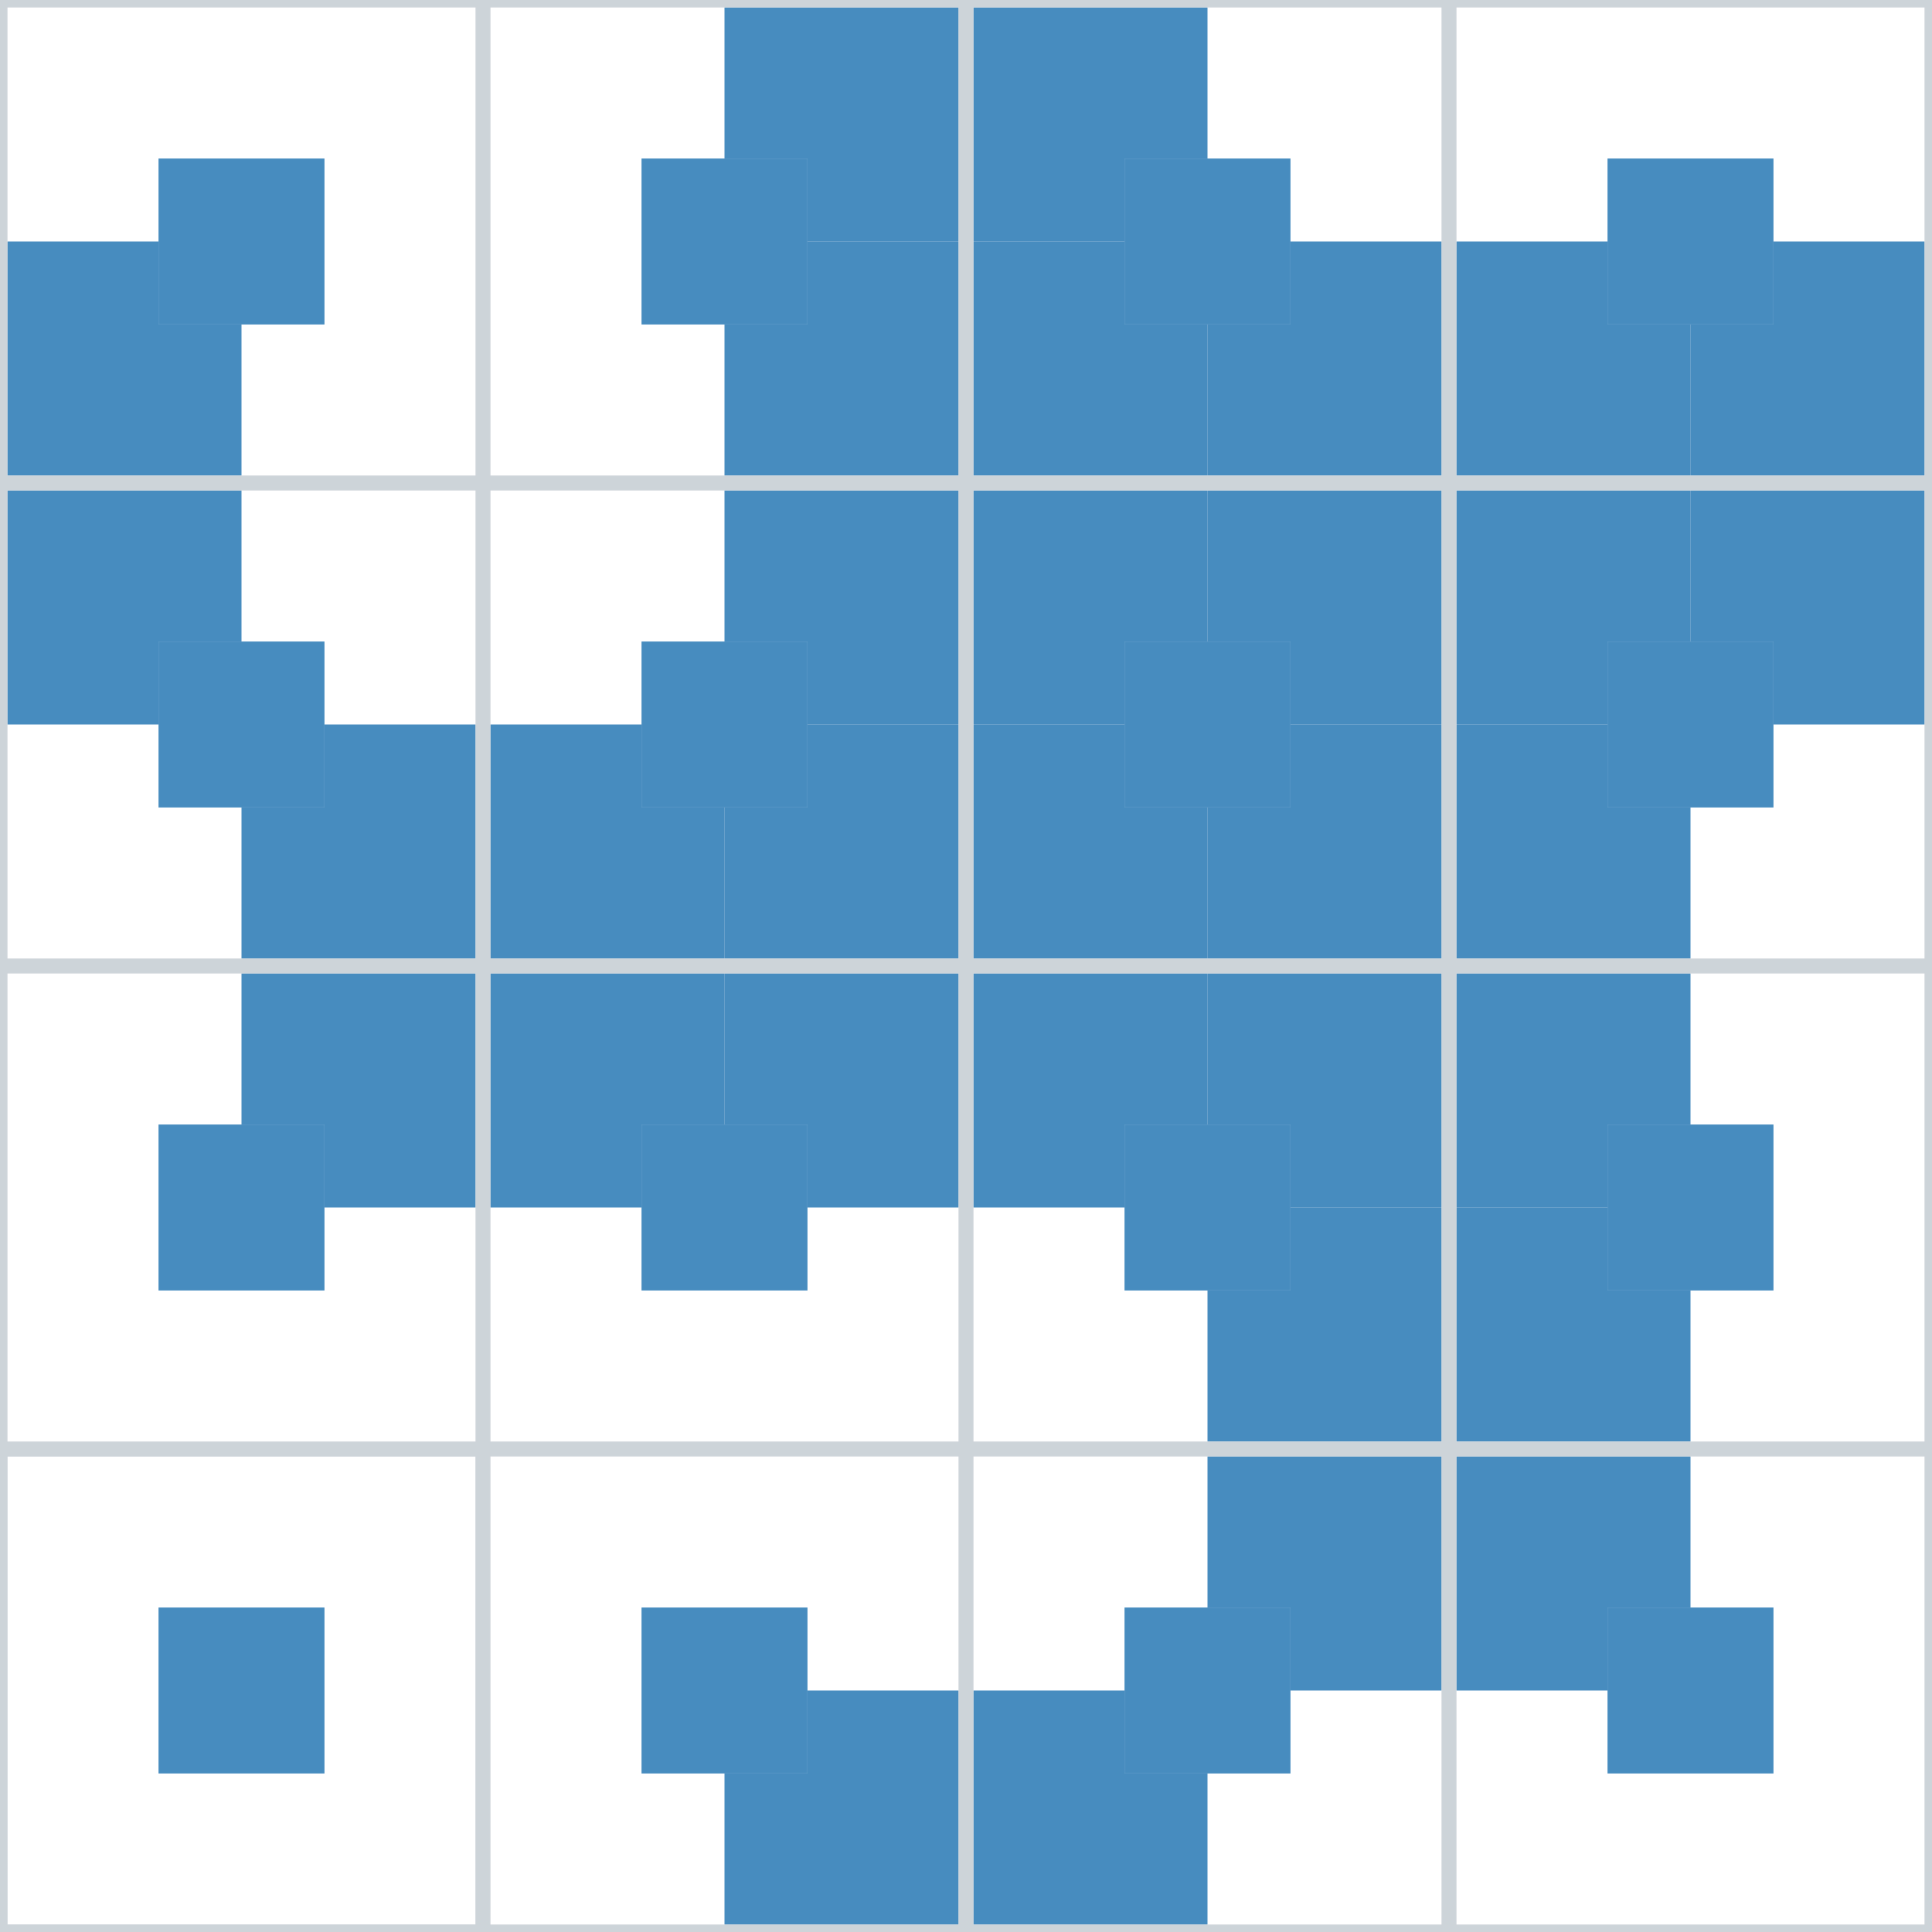 <?xml version="1.0" encoding="UTF-8" standalone="no"?>
<!-- Created with Inkscape (http://www.inkscape.org/) -->

<svg
   width="256"
   height="256"
   viewBox="0 0 256 256"
   version="1.1"
   id="svg5"
   inkscape:version="1.3 (0e150ed6c4, 2023-07-21)"
   sodipodi:docname="template_corners.svg"
   xml:space="preserve"
   inkscape:export-filename="template_corners.png"
   inkscape:export-xdpi="96"
   inkscape:export-ydpi="96"
   xmlns:inkscape="http://www.inkscape.org/namespaces/inkscape"
   xmlns:sodipodi="http://sodipodi.sourceforge.net/DTD/sodipodi-0.dtd"
   xmlns:xlink="http://www.w3.org/1999/xlink"
   xmlns="http://www.w3.org/2000/svg"
   xmlns:svg="http://www.w3.org/2000/svg"
   xmlns:rdf="http://www.w3.org/1999/02/22-rdf-syntax-ns#"
   xmlns:cc="http://creativecommons.org/ns#"><sodipodi:namedview
     id="namedview7"
     pagecolor="#ffffff"
     bordercolor="#000000"
     borderopacity="0.25"
     inkscape:showpageshadow="2"
     inkscape:pageopacity="1"
     inkscape:pagecheckerboard="0"
     inkscape:deskcolor="#d1d1d1"
     inkscape:document-units="px"
     showgrid="true"
     inkscape:zoom="1.829812"
     inkscape:cx="148.64915"
     inkscape:cy="163.67802"
     inkscape:window-width="3840"
     inkscape:window-height="2054"
     inkscape:window-x="1609"
     inkscape:window-y="-11"
     inkscape:window-maximized="1"
     inkscape:current-layer="g140"
     showguides="false"
     inkscape:export-bgcolor="#ffffffff"><inkscape:grid
       type="xygrid"
       id="grid139"
       visible="true"
       spacingx="64"
       spacingy="64"
       empspacing="0"
       originx="0"
       originy="0"
       dotted="false"
       units="px" /></sodipodi:namedview><defs
     id="defs2"><linearGradient
       id="background"
       inkscape:swatch="solid"><stop
         style="stop-color:#ffffff;stop-opacity:1;"
         offset="0"
         id="stop3040" /></linearGradient><linearGradient
       id="grid"
       inkscape:swatch="solid"><stop
         style="stop-color:#cdd4d9;stop-opacity:1;"
         offset="0"
         id="stop2543" /></linearGradient><linearGradient
       id="bit"
       inkscape:swatch="solid"
       gradientTransform="rotate(-90,1537,1537)"><stop
         style="stop-color:#478cbf;stop-opacity:1;"
         offset="0"
         id="stop2127" /></linearGradient><linearGradient
       inkscape:collect="always"
       xlink:href="#bit"
       id="linearGradient7947"
       gradientUnits="userSpaceOnUse"
       gradientTransform="matrix(0.344,0,0,0.344,21,21)"
       x1="0"
       y1="32"
       x2="64"
       y2="32" /><linearGradient
       inkscape:collect="always"
       xlink:href="#grid"
       id="linearGradient6850"
       x1="0"
       y1="32"
       x2="64"
       y2="32"
       gradientUnits="userSpaceOnUse" /><linearGradient
       inkscape:collect="always"
       xlink:href="#bit"
       id="linearGradient120"
       gradientUnits="userSpaceOnUse"
       gradientTransform="matrix(0.344,0,0,0.344,21,21)"
       x1="0"
       y1="32"
       x2="64"
       y2="32" /><linearGradient
       inkscape:collect="always"
       xlink:href="#grid"
       id="linearGradient121"
       gradientUnits="userSpaceOnUse"
       x1="0"
       y1="32"
       x2="64"
       y2="32" /><linearGradient
       inkscape:collect="always"
       xlink:href="#bit"
       id="linearGradient130"
       gradientUnits="userSpaceOnUse"
       gradientTransform="matrix(0.344,0,0,0.344,21,21)"
       x1="0"
       y1="32"
       x2="64"
       y2="32" /><linearGradient
       inkscape:collect="always"
       xlink:href="#grid"
       id="linearGradient131"
       gradientUnits="userSpaceOnUse"
       x1="0"
       y1="32"
       x2="64"
       y2="32" /><linearGradient
       inkscape:collect="always"
       xlink:href="#bit"
       id="linearGradient135"
       gradientUnits="userSpaceOnUse"
       gradientTransform="matrix(0.344,0,0,0.344,21,21)"
       x1="0"
       y1="32"
       x2="64"
       y2="32" /><linearGradient
       inkscape:collect="always"
       xlink:href="#grid"
       id="linearGradient136"
       gradientUnits="userSpaceOnUse"
       x1="0"
       y1="32"
       x2="64"
       y2="32" /><linearGradient
       inkscape:collect="always"
       xlink:href="#bit"
       id="linearGradient162"
       gradientUnits="userSpaceOnUse"
       gradientTransform="matrix(0.344,0,0,0.344,21,21)"
       x1="0"
       y1="32"
       x2="64"
       y2="32" /><linearGradient
       inkscape:collect="always"
       xlink:href="#grid"
       id="linearGradient163"
       gradientUnits="userSpaceOnUse"
       x1="0"
       y1="32"
       x2="64"
       y2="32" /><linearGradient
       inkscape:collect="always"
       xlink:href="#bit"
       id="linearGradient164"
       gradientUnits="userSpaceOnUse"
       gradientTransform="matrix(0.344,0,0,0.344,21,21)"
       x1="0"
       y1="32"
       x2="64"
       y2="32" /><linearGradient
       inkscape:collect="always"
       xlink:href="#grid"
       id="linearGradient165"
       gradientUnits="userSpaceOnUse"
       x1="0"
       y1="32"
       x2="64"
       y2="32" /><linearGradient
       inkscape:collect="always"
       xlink:href="#bit"
       id="linearGradient166"
       gradientUnits="userSpaceOnUse"
       gradientTransform="matrix(0.344,0,0,0.344,21,21)"
       x1="0"
       y1="32"
       x2="64"
       y2="32" /><linearGradient
       inkscape:collect="always"
       xlink:href="#grid"
       id="linearGradient167"
       gradientUnits="userSpaceOnUse"
       x1="0"
       y1="32"
       x2="64"
       y2="32" /><linearGradient
       inkscape:collect="always"
       xlink:href="#bit"
       id="linearGradient168"
       gradientUnits="userSpaceOnUse"
       gradientTransform="matrix(0.344,0,0,0.344,21,21)"
       x1="0"
       y1="32"
       x2="64"
       y2="32" /><linearGradient
       inkscape:collect="always"
       xlink:href="#grid"
       id="linearGradient169"
       gradientUnits="userSpaceOnUse"
       x1="0"
       y1="32"
       x2="64"
       y2="32" /><linearGradient
       inkscape:collect="always"
       xlink:href="#bit"
       id="linearGradient188"
       gradientUnits="userSpaceOnUse"
       gradientTransform="matrix(0.344,0,0,0.344,21,21)"
       x1="0"
       y1="32"
       x2="64"
       y2="32" /><linearGradient
       inkscape:collect="always"
       xlink:href="#grid"
       id="linearGradient189"
       gradientUnits="userSpaceOnUse"
       x1="0"
       y1="32"
       x2="64"
       y2="32" /><linearGradient
       inkscape:collect="always"
       xlink:href="#bit"
       id="linearGradient190"
       gradientUnits="userSpaceOnUse"
       gradientTransform="matrix(0.344,0,0,0.344,21,21)"
       x1="0"
       y1="32"
       x2="64"
       y2="32" /><linearGradient
       inkscape:collect="always"
       xlink:href="#grid"
       id="linearGradient191"
       gradientUnits="userSpaceOnUse"
       x1="0"
       y1="32"
       x2="64"
       y2="32" /><linearGradient
       inkscape:collect="always"
       xlink:href="#bit"
       id="linearGradient192"
       gradientUnits="userSpaceOnUse"
       gradientTransform="matrix(0.344,0,0,0.344,21,21)"
       x1="0"
       y1="32"
       x2="64"
       y2="32" /><linearGradient
       inkscape:collect="always"
       xlink:href="#grid"
       id="linearGradient193"
       gradientUnits="userSpaceOnUse"
       x1="0"
       y1="32"
       x2="64"
       y2="32" /><linearGradient
       inkscape:collect="always"
       xlink:href="#bit"
       id="linearGradient194"
       gradientUnits="userSpaceOnUse"
       gradientTransform="matrix(0.344,0,0,0.344,21,21)"
       x1="0"
       y1="32"
       x2="64"
       y2="32" /><linearGradient
       inkscape:collect="always"
       xlink:href="#grid"
       id="linearGradient195"
       gradientUnits="userSpaceOnUse"
       x1="0"
       y1="32"
       x2="64"
       y2="32" /><linearGradient
       inkscape:collect="always"
       xlink:href="#bit"
       id="linearGradient221"
       gradientUnits="userSpaceOnUse"
       gradientTransform="matrix(0.344,0,0,0.344,21,21)"
       x1="0"
       y1="32"
       x2="64"
       y2="32" /><linearGradient
       inkscape:collect="always"
       xlink:href="#grid"
       id="linearGradient222"
       gradientUnits="userSpaceOnUse"
       x1="0"
       y1="32"
       x2="64"
       y2="32" /><linearGradient
       inkscape:collect="always"
       xlink:href="#bit"
       id="linearGradient223"
       gradientUnits="userSpaceOnUse"
       gradientTransform="matrix(0.344,0,0,0.344,21,21)"
       x1="0"
       y1="32"
       x2="64"
       y2="32" /><linearGradient
       inkscape:collect="always"
       xlink:href="#grid"
       id="linearGradient224"
       gradientUnits="userSpaceOnUse"
       x1="0"
       y1="32"
       x2="64"
       y2="32" /><linearGradient
       inkscape:collect="always"
       xlink:href="#bit"
       id="linearGradient225"
       gradientUnits="userSpaceOnUse"
       gradientTransform="matrix(0.344,0,0,0.344,21,21)"
       x1="0"
       y1="32"
       x2="64"
       y2="32" /><linearGradient
       inkscape:collect="always"
       xlink:href="#grid"
       id="linearGradient226"
       gradientUnits="userSpaceOnUse"
       x1="0"
       y1="32"
       x2="64"
       y2="32" /><linearGradient
       inkscape:collect="always"
       xlink:href="#grid"
       id="linearGradient228"
       gradientUnits="userSpaceOnUse"
       x1="0"
       y1="32"
       x2="64"
       y2="32" /><linearGradient
       inkscape:collect="always"
       xlink:href="#bit"
       id="linearGradient2"
       gradientUnits="userSpaceOnUse"
       gradientTransform="matrix(0.344,0,0,0.344,21,21)"
       x1="0"
       y1="32"
       x2="64"
       y2="32" /><linearGradient
       inkscape:collect="always"
       xlink:href="#grid"
       id="linearGradient3"
       gradientUnits="userSpaceOnUse"
       x1="0"
       y1="32"
       x2="64"
       y2="32" /></defs><g
     inkscape:groupmode="layer"
     id="layer1"
     inkscape:label="tiles"><g
       id="g18"
       inkscape:label="corners-tile"
       style="display:inline"><rect
         style="display:inline;fill:url(#linearGradient7947);fill-opacity:1;stroke:none;stroke-width:0;stroke-linecap:butt;stroke-linejoin:miter;stroke-dasharray:none;stroke-opacity:1;paint-order:fill markers stroke;stop-color:#000000"
         id="rect14"
         width="22"
         height="22"
         x="21"
         y="21"
         inkscape:label="center" /><path
         style="display:inline;fill:url(#bit);stroke-width:0;paint-order:markers fill stroke"
         d="M 21,32 H 1 V 63 H 32 V 43 H 21 V 32"
         id="path19"
         inkscape:label="bottom-left" /><path
         id="path18"
         style="display:inline;fill:url(#linearGradient6850);fill-opacity:1;stroke-width:0;paint-order:markers fill stroke;stop-color:#000000"
         d="M 0,0 V 64 H 64 V 0 Z M 1,1 H 63 V 63 H 1 Z"
         inkscape:label="border" /></g><g
       id="g120"
       inkscape:label="corners-tile"
       style="display:inline"
       transform="translate(64)"><rect
         style="display:inline;fill:url(#linearGradient120);fill-opacity:1;stroke:none;stroke-width:0;stroke-linecap:butt;stroke-linejoin:miter;stroke-dasharray:none;stroke-opacity:1;paint-order:fill markers stroke;stop-color:#000000"
         id="rect116"
         width="22"
         height="22"
         x="21"
         y="21"
         inkscape:label="center" /><path
         style="fill:url(#bit);stroke-width:0;paint-order:markers fill stroke"
         d="M 32,43 V 63 H 63 V 32 H 43 V 43 H 32"
         id="path117"
         inkscape:label="bottom-right" /><path
         style="fill:url(#bit);stroke-width:0;paint-order:markers fill stroke"
         d="M 43,32 H 63 V 1 H 32 v 20 h 11 v 11"
         id="path119"
         inkscape:label="top-right" /><path
         id="path116"
         style="display:inline;fill:url(#linearGradient121);fill-opacity:1;stroke-width:0;paint-order:markers fill stroke;stop-color:#000000"
         d="M 0,0 V 64 H 64 V 0 Z M 1,1 H 63 V 63 H 1 Z"
         inkscape:label="border" /></g><g
       id="g129"
       inkscape:label="corners-tile"
       style="display:inline"
       transform="translate(128)"><rect
         style="display:inline;fill:url(#linearGradient130);fill-opacity:1;stroke:none;stroke-width:0;stroke-linecap:butt;stroke-linejoin:miter;stroke-dasharray:none;stroke-opacity:1;paint-order:fill markers stroke;stop-color:#000000"
         id="rect125"
         width="22"
         height="22"
         x="21"
         y="21"
         inkscape:label="center" /><path
         style="fill:url(#bit);stroke-width:0;paint-order:markers fill stroke"
         d="M 32,43 V 63 H 63 V 32 H 43 V 43 H 32"
         id="path126"
         inkscape:label="bottom-right" /><path
         style="display:inline;fill:url(#bit);stroke-width:0;paint-order:markers fill stroke"
         d="M 21,32 H 1 V 63 H 32 V 43 H 21 V 32"
         id="path127"
         inkscape:label="bottom-left" /><path
         style="fill:url(#bit);stroke-width:0;paint-order:markers fill stroke"
         d="M 32,21 V 1 H 1 V 32 H 21 V 21 h 11"
         id="path129"
         inkscape:label="top-left" /><path
         id="path125"
         style="display:inline;fill:url(#linearGradient131);fill-opacity:1;stroke-width:0;paint-order:markers fill stroke;stop-color:#000000"
         d="M 0,0 V 64 H 64 V 0 Z M 1,1 H 63 V 63 H 1 Z"
         inkscape:label="border" /></g><g
       id="g135"
       inkscape:label="corners-tile"
       style="display:inline"
       transform="translate(192)"><rect
         style="display:inline;fill:url(#linearGradient135);fill-opacity:1;stroke:none;stroke-width:0;stroke-linecap:butt;stroke-linejoin:miter;stroke-dasharray:none;stroke-opacity:1;paint-order:fill markers stroke;stop-color:#000000"
         id="rect131"
         width="22"
         height="22"
         x="21"
         y="21"
         inkscape:label="center" /><path
         style="fill:url(#bit);stroke-width:0;paint-order:markers fill stroke"
         d="M 32,43 V 63 H 63 V 32 H 43 V 43 H 32"
         id="path132"
         inkscape:label="bottom-right" /><path
         style="display:inline;fill:url(#bit);stroke-width:0;paint-order:markers fill stroke"
         d="M 21,32 H 1 V 63 H 32 V 43 H 21 V 32"
         id="path133"
         inkscape:label="bottom-left" /><path
         id="path131"
         style="display:inline;fill:url(#linearGradient136);fill-opacity:1;stroke-width:0;paint-order:markers fill stroke;stop-color:#000000"
         d="M 0,0 V 64 H 64 V 0 Z M 1,1 H 63 V 63 H 1 Z"
         inkscape:label="border" /></g><g
       id="g140"
       inkscape:label="corners-tile"
       style="display:inline"
       transform="translate(0,64)"><rect
         style="display:inline;fill:url(#linearGradient168);fill-opacity:1;stroke:none;stroke-width:0;stroke-linecap:butt;stroke-linejoin:miter;stroke-dasharray:none;stroke-opacity:1;paint-order:fill markers stroke;stop-color:#000000"
         id="rect136"
         width="22"
         height="22"
         x="21"
         y="21"
         inkscape:label="center" /><path
         style="fill:url(#bit);stroke-width:0;paint-order:markers fill stroke"
         d="M 32,43 V 63 H 63 V 32 H 43 V 43 H 32"
         id="path136"
         inkscape:label="bottom-right" /><path
         style="fill:url(#bit);stroke-width:0;paint-order:markers fill stroke"
         d="M 32,21 V 1 H 1 V 32 H 21 V 21 h 11"
         id="path139"
         inkscape:label="top-left" /><path
         id="path140"
         style="display:inline;fill:url(#linearGradient169);fill-opacity:1;stroke-width:0;paint-order:markers fill stroke;stop-color:#000000"
         d="M 0,0 V 64 H 64 V 0 Z M 1,1 H 63 V 63 H 1 Z"
         inkscape:label="border" /></g><g
       id="g145"
       inkscape:label="corners-tile"
       style="display:inline"
       transform="translate(64,64)"><rect
         style="display:inline;fill:url(#linearGradient166);fill-opacity:1;stroke:none;stroke-width:0;stroke-linecap:butt;stroke-linejoin:miter;stroke-dasharray:none;stroke-opacity:1;paint-order:fill markers stroke;stop-color:#000000"
         id="rect140"
         width="22"
         height="22"
         x="21"
         y="21"
         inkscape:label="center" /><path
         style="fill:url(#bit);stroke-width:0;paint-order:markers fill stroke"
         d="M 32,43 V 63 H 63 V 32 H 43 V 43 H 32"
         id="path141"
         inkscape:label="bottom-right" /><path
         style="display:inline;fill:url(#bit);stroke-width:0;paint-order:markers fill stroke"
         d="M 21,32 H 1 V 63 H 32 V 43 H 21 V 32"
         id="path142"
         inkscape:label="bottom-left" /><path
         style="fill:url(#bit);stroke-width:0;paint-order:markers fill stroke"
         d="M 43,32 H 63 V 1 H 32 v 20 h 11 v 11"
         id="path143"
         inkscape:label="top-right" /><path
         id="path145"
         style="display:inline;fill:url(#linearGradient167);fill-opacity:1;stroke-width:0;paint-order:markers fill stroke;stop-color:#000000"
         d="M 0,0 V 64 H 64 V 0 Z M 1,1 H 63 V 63 H 1 Z"
         inkscape:label="border" /></g><g
       id="g150"
       inkscape:label="corners-tile"
       style="display:inline"
       transform="translate(128,64)"><rect
         style="display:inline;fill:url(#linearGradient164);fill-opacity:1;stroke:none;stroke-width:0;stroke-linecap:butt;stroke-linejoin:miter;stroke-dasharray:none;stroke-opacity:1;paint-order:fill markers stroke;stop-color:#000000"
         id="rect145"
         width="22"
         height="22"
         x="21"
         y="21"
         inkscape:label="center" /><path
         style="fill:url(#bit);stroke-width:0;paint-order:markers fill stroke"
         d="M 32,43 V 63 H 63 V 32 H 43 V 43 H 32"
         id="path146"
         inkscape:label="bottom-right" /><path
         style="display:inline;fill:url(#bit);stroke-width:0;paint-order:markers fill stroke"
         d="M 21,32 H 1 V 63 H 32 V 43 H 21 V 32"
         id="path147"
         inkscape:label="bottom-left" /><path
         style="fill:url(#bit);stroke-width:0;paint-order:markers fill stroke"
         d="M 43,32 H 63 V 1 H 32 v 20 h 11 v 11"
         id="path148"
         inkscape:label="top-right" /><path
         style="fill:url(#bit);stroke-width:0;paint-order:markers fill stroke"
         d="M 32,21 V 1 H 1 V 32 H 21 V 21 h 11"
         id="path149"
         inkscape:label="top-left" /><path
         id="path150"
         style="display:inline;fill:url(#linearGradient165);fill-opacity:1;stroke-width:0;paint-order:markers fill stroke;stop-color:#000000"
         d="M 0,0 V 64 H 64 V 0 Z M 1,1 H 63 V 63 H 1 Z"
         inkscape:label="border" /></g><g
       id="g155"
       inkscape:label="corners-tile"
       style="display:inline"
       transform="translate(192,64)"><rect
         style="display:inline;fill:url(#linearGradient162);fill-opacity:1;stroke:none;stroke-width:0;stroke-linecap:butt;stroke-linejoin:miter;stroke-dasharray:none;stroke-opacity:1;paint-order:fill markers stroke;stop-color:#000000"
         id="rect150"
         width="22"
         height="22"
         x="21"
         y="21"
         inkscape:label="center" /><path
         style="display:inline;fill:url(#bit);stroke-width:0;paint-order:markers fill stroke"
         d="M 21,32 H 1 V 63 H 32 V 43 H 21 V 32"
         id="path152"
         inkscape:label="bottom-left" /><path
         style="fill:url(#bit);stroke-width:0;paint-order:markers fill stroke"
         d="M 43,32 H 63 V 1 H 32 v 20 h 11 v 11"
         id="path153"
         inkscape:label="top-right" /><path
         style="fill:url(#bit);stroke-width:0;paint-order:markers fill stroke"
         d="M 32,21 V 1 H 1 V 32 H 21 V 21 h 11"
         id="path154"
         inkscape:label="top-left" /><path
         id="path155"
         style="display:inline;fill:url(#linearGradient163);fill-opacity:1;stroke-width:0;paint-order:markers fill stroke;stop-color:#000000"
         d="M 0,0 V 64 H 64 V 0 Z M 1,1 H 63 V 63 H 1 Z"
         inkscape:label="border" /></g><g
       id="g173"
       inkscape:label="corners-tile"
       style="display:inline"
       transform="translate(0,128)"><rect
         style="display:inline;fill:url(#linearGradient194);fill-opacity:1;stroke:none;stroke-width:0;stroke-linecap:butt;stroke-linejoin:miter;stroke-dasharray:none;stroke-opacity:1;paint-order:fill markers stroke;stop-color:#000000"
         id="rect169"
         width="22"
         height="22"
         x="21"
         y="21"
         inkscape:label="center" /><path
         style="fill:url(#bit);stroke-width:0;paint-order:markers fill stroke"
         d="M 43,32 H 63 V 1 H 32 v 20 h 11 v 11"
         id="path171"
         inkscape:label="top-right" /><path
         id="path173"
         style="display:inline;fill:url(#linearGradient195);fill-opacity:1;stroke-width:0;paint-order:markers fill stroke;stop-color:#000000"
         d="M 0,0 V 64 H 64 V 0 Z M 1,1 H 63 V 63 H 1 Z"
         inkscape:label="border" /></g><g
       id="g178"
       inkscape:label="corners-tile"
       style="display:inline"
       transform="translate(64,128)"><rect
         style="display:inline;fill:url(#linearGradient192);fill-opacity:1;stroke:none;stroke-width:0;stroke-linecap:butt;stroke-linejoin:miter;stroke-dasharray:none;stroke-opacity:1;paint-order:fill markers stroke;stop-color:#000000"
         id="rect173"
         width="22"
         height="22"
         x="21"
         y="21"
         inkscape:label="center" /><path
         style="fill:url(#bit);stroke-width:0;paint-order:markers fill stroke"
         d="M 43,32 H 63 V 1 H 32 v 20 h 11 v 11"
         id="path176"
         inkscape:label="top-right" /><path
         style="fill:url(#bit);stroke-width:0;paint-order:markers fill stroke"
         d="M 32,21 V 1 H 1 V 32 H 21 V 21 h 11"
         id="path177"
         inkscape:label="top-left" /><path
         id="path178"
         style="display:inline;fill:url(#linearGradient193);fill-opacity:1;stroke-width:0;paint-order:markers fill stroke;stop-color:#000000"
         d="M 0,0 V 64 H 64 V 0 Z M 1,1 H 63 V 63 H 1 Z"
         inkscape:label="border" /></g><g
       id="g183"
       inkscape:label="corners-tile"
       style="display:inline"
       transform="translate(128,128)"><rect
         style="display:inline;fill:url(#linearGradient190);fill-opacity:1;stroke:none;stroke-width:0;stroke-linecap:butt;stroke-linejoin:miter;stroke-dasharray:none;stroke-opacity:1;paint-order:fill markers stroke;stop-color:#000000"
         id="rect178"
         width="22"
         height="22"
         x="21"
         y="21"
         inkscape:label="center" /><path
         style="fill:url(#bit);stroke-width:0;paint-order:markers fill stroke"
         d="M 32,43 V 63 H 63 V 32 H 43 V 43 H 32"
         id="path179"
         inkscape:label="bottom-right" /><path
         style="fill:url(#bit);stroke-width:0;paint-order:markers fill stroke"
         d="M 43,32 H 63 V 1 H 32 v 20 h 11 v 11"
         id="path181"
         inkscape:label="top-right" /><path
         style="fill:url(#bit);stroke-width:0;paint-order:markers fill stroke"
         d="M 32,21 V 1 H 1 V 32 H 21 V 21 h 11"
         id="path182"
         inkscape:label="top-left" /><path
         id="path183"
         style="display:inline;fill:url(#linearGradient191);fill-opacity:1;stroke-width:0;paint-order:markers fill stroke;stop-color:#000000"
         d="M 0,0 V 64 H 64 V 0 Z M 1,1 H 63 V 63 H 1 Z"
         inkscape:label="border" /></g><g
       id="g188"
       inkscape:label="corners-tile"
       style="display:inline"
       transform="translate(192,128)"><rect
         style="display:inline;fill:url(#linearGradient188);fill-opacity:1;stroke:none;stroke-width:0;stroke-linecap:butt;stroke-linejoin:miter;stroke-dasharray:none;stroke-opacity:1;paint-order:fill markers stroke;stop-color:#000000"
         id="rect183"
         width="22"
         height="22"
         x="21"
         y="21"
         inkscape:label="center" /><path
         style="display:inline;fill:url(#bit);stroke-width:0;paint-order:markers fill stroke"
         d="M 21,32 H 1 V 63 H 32 V 43 H 21 V 32"
         id="path185"
         inkscape:label="bottom-left" /><path
         style="fill:url(#bit);stroke-width:0;paint-order:markers fill stroke"
         d="M 32,21 V 1 H 1 V 32 H 21 V 21 h 11"
         id="path187"
         inkscape:label="top-left" /><path
         id="path188"
         style="display:inline;fill:url(#linearGradient189);fill-opacity:1;stroke-width:0;paint-order:markers fill stroke;stop-color:#000000"
         d="M 0,0 V 64 H 64 V 0 Z M 1,1 H 63 V 63 H 1 Z"
         inkscape:label="border" /></g><g
       id="g199"
       inkscape:label="corners-tile"
       style="display:inline"
       transform="translate(0,192)"><path
         id="path199"
         style="display:inline;fill:url(#linearGradient228);fill-opacity:1;stroke-width:0;paint-order:markers fill stroke;stop-color:#000000"
         d="M 0,0 V 64 H 64 V 0 Z M 1,1 H 63 V 63 H 1 Z"
         inkscape:label="border" /></g><g
       id="g2"
       inkscape:label="corners-tile"
       style="display:inline"
       transform="translate(0,192)"><rect
         style="display:inline;fill:url(#linearGradient2);fill-opacity:1;stroke:none;stroke-width:0;stroke-linecap:butt;stroke-linejoin:miter;stroke-dasharray:none;stroke-opacity:1;paint-order:fill markers stroke;stop-color:#000000"
         id="rect1"
         width="22"
         height="22"
         x="21"
         y="21"
         inkscape:label="center" /><path
         id="path2"
         style="display:inline;fill:url(#linearGradient3);fill-opacity:1;stroke-width:0;paint-order:markers fill stroke;stop-color:#000000"
         d="M 0,0 V 64 H 64 V 0 Z M 1,1 H 63 V 63 H 1 Z"
         inkscape:label="border" /></g><g
       id="g204"
       inkscape:label="corners-tile"
       style="display:inline"
       transform="translate(64,192)"><rect
         style="display:inline;fill:url(#linearGradient225);fill-opacity:1;stroke:none;stroke-width:0;stroke-linecap:butt;stroke-linejoin:miter;stroke-dasharray:none;stroke-opacity:1;paint-order:fill markers stroke;stop-color:#000000"
         id="rect199"
         width="22"
         height="22"
         x="21"
         y="21"
         inkscape:label="center" /><path
         style="fill:url(#bit);stroke-width:0;paint-order:markers fill stroke"
         d="M 32,43 V 63 H 63 V 32 H 43 V 43 H 32"
         id="path200"
         inkscape:label="bottom-right" /><path
         id="path204"
         style="display:inline;fill:url(#linearGradient226);fill-opacity:1;stroke-width:0;paint-order:markers fill stroke;stop-color:#000000"
         d="M 0,0 V 64 H 64 V 0 Z M 1,1 H 63 V 63 H 1 Z"
         inkscape:label="border" /></g><g
       id="g209"
       inkscape:label="corners-tile"
       style="display:inline"
       transform="translate(128,192)"><rect
         style="display:inline;fill:url(#linearGradient223);fill-opacity:1;stroke:none;stroke-width:0;stroke-linecap:butt;stroke-linejoin:miter;stroke-dasharray:none;stroke-opacity:1;paint-order:fill markers stroke;stop-color:#000000"
         id="rect204"
         width="22"
         height="22"
         x="21"
         y="21"
         inkscape:label="center" /><path
         style="display:inline;fill:url(#bit);stroke-width:0;paint-order:markers fill stroke"
         d="M 21,32 H 1 V 63 H 32 V 43 H 21 V 32"
         id="path206"
         inkscape:label="bottom-left" /><path
         style="fill:url(#bit);stroke-width:0;paint-order:markers fill stroke"
         d="M 43,32 H 63 V 1 H 32 v 20 h 11 v 11"
         id="path207"
         inkscape:label="top-right" /><path
         id="path209"
         style="display:inline;fill:url(#linearGradient224);fill-opacity:1;stroke-width:0;paint-order:markers fill stroke;stop-color:#000000"
         d="M 0,0 V 64 H 64 V 0 Z M 1,1 H 63 V 63 H 1 Z"
         inkscape:label="border" /></g><g
       id="g214"
       inkscape:label="corners-tile"
       style="display:inline"
       transform="translate(192,192)"><rect
         style="display:inline;fill:url(#linearGradient221);fill-opacity:1;stroke:none;stroke-width:0;stroke-linecap:butt;stroke-linejoin:miter;stroke-dasharray:none;stroke-opacity:1;paint-order:fill markers stroke;stop-color:#000000"
         id="rect209"
         width="22"
         height="22"
         x="21"
         y="21"
         inkscape:label="center" /><path
         style="fill:url(#bit);stroke-width:0;paint-order:markers fill stroke"
         d="M 32,21 V 1 H 1 V 32 H 21 V 21 h 11"
         id="path213"
         inkscape:label="top-left" /><path
         id="path214"
         style="display:inline;fill:url(#linearGradient222);fill-opacity:1;stroke-width:0;paint-order:markers fill stroke;stop-color:#000000"
         d="M 0,0 V 64 H 64 V 0 Z M 1,1 H 63 V 63 H 1 Z"
         inkscape:label="border" /></g></g></svg>
